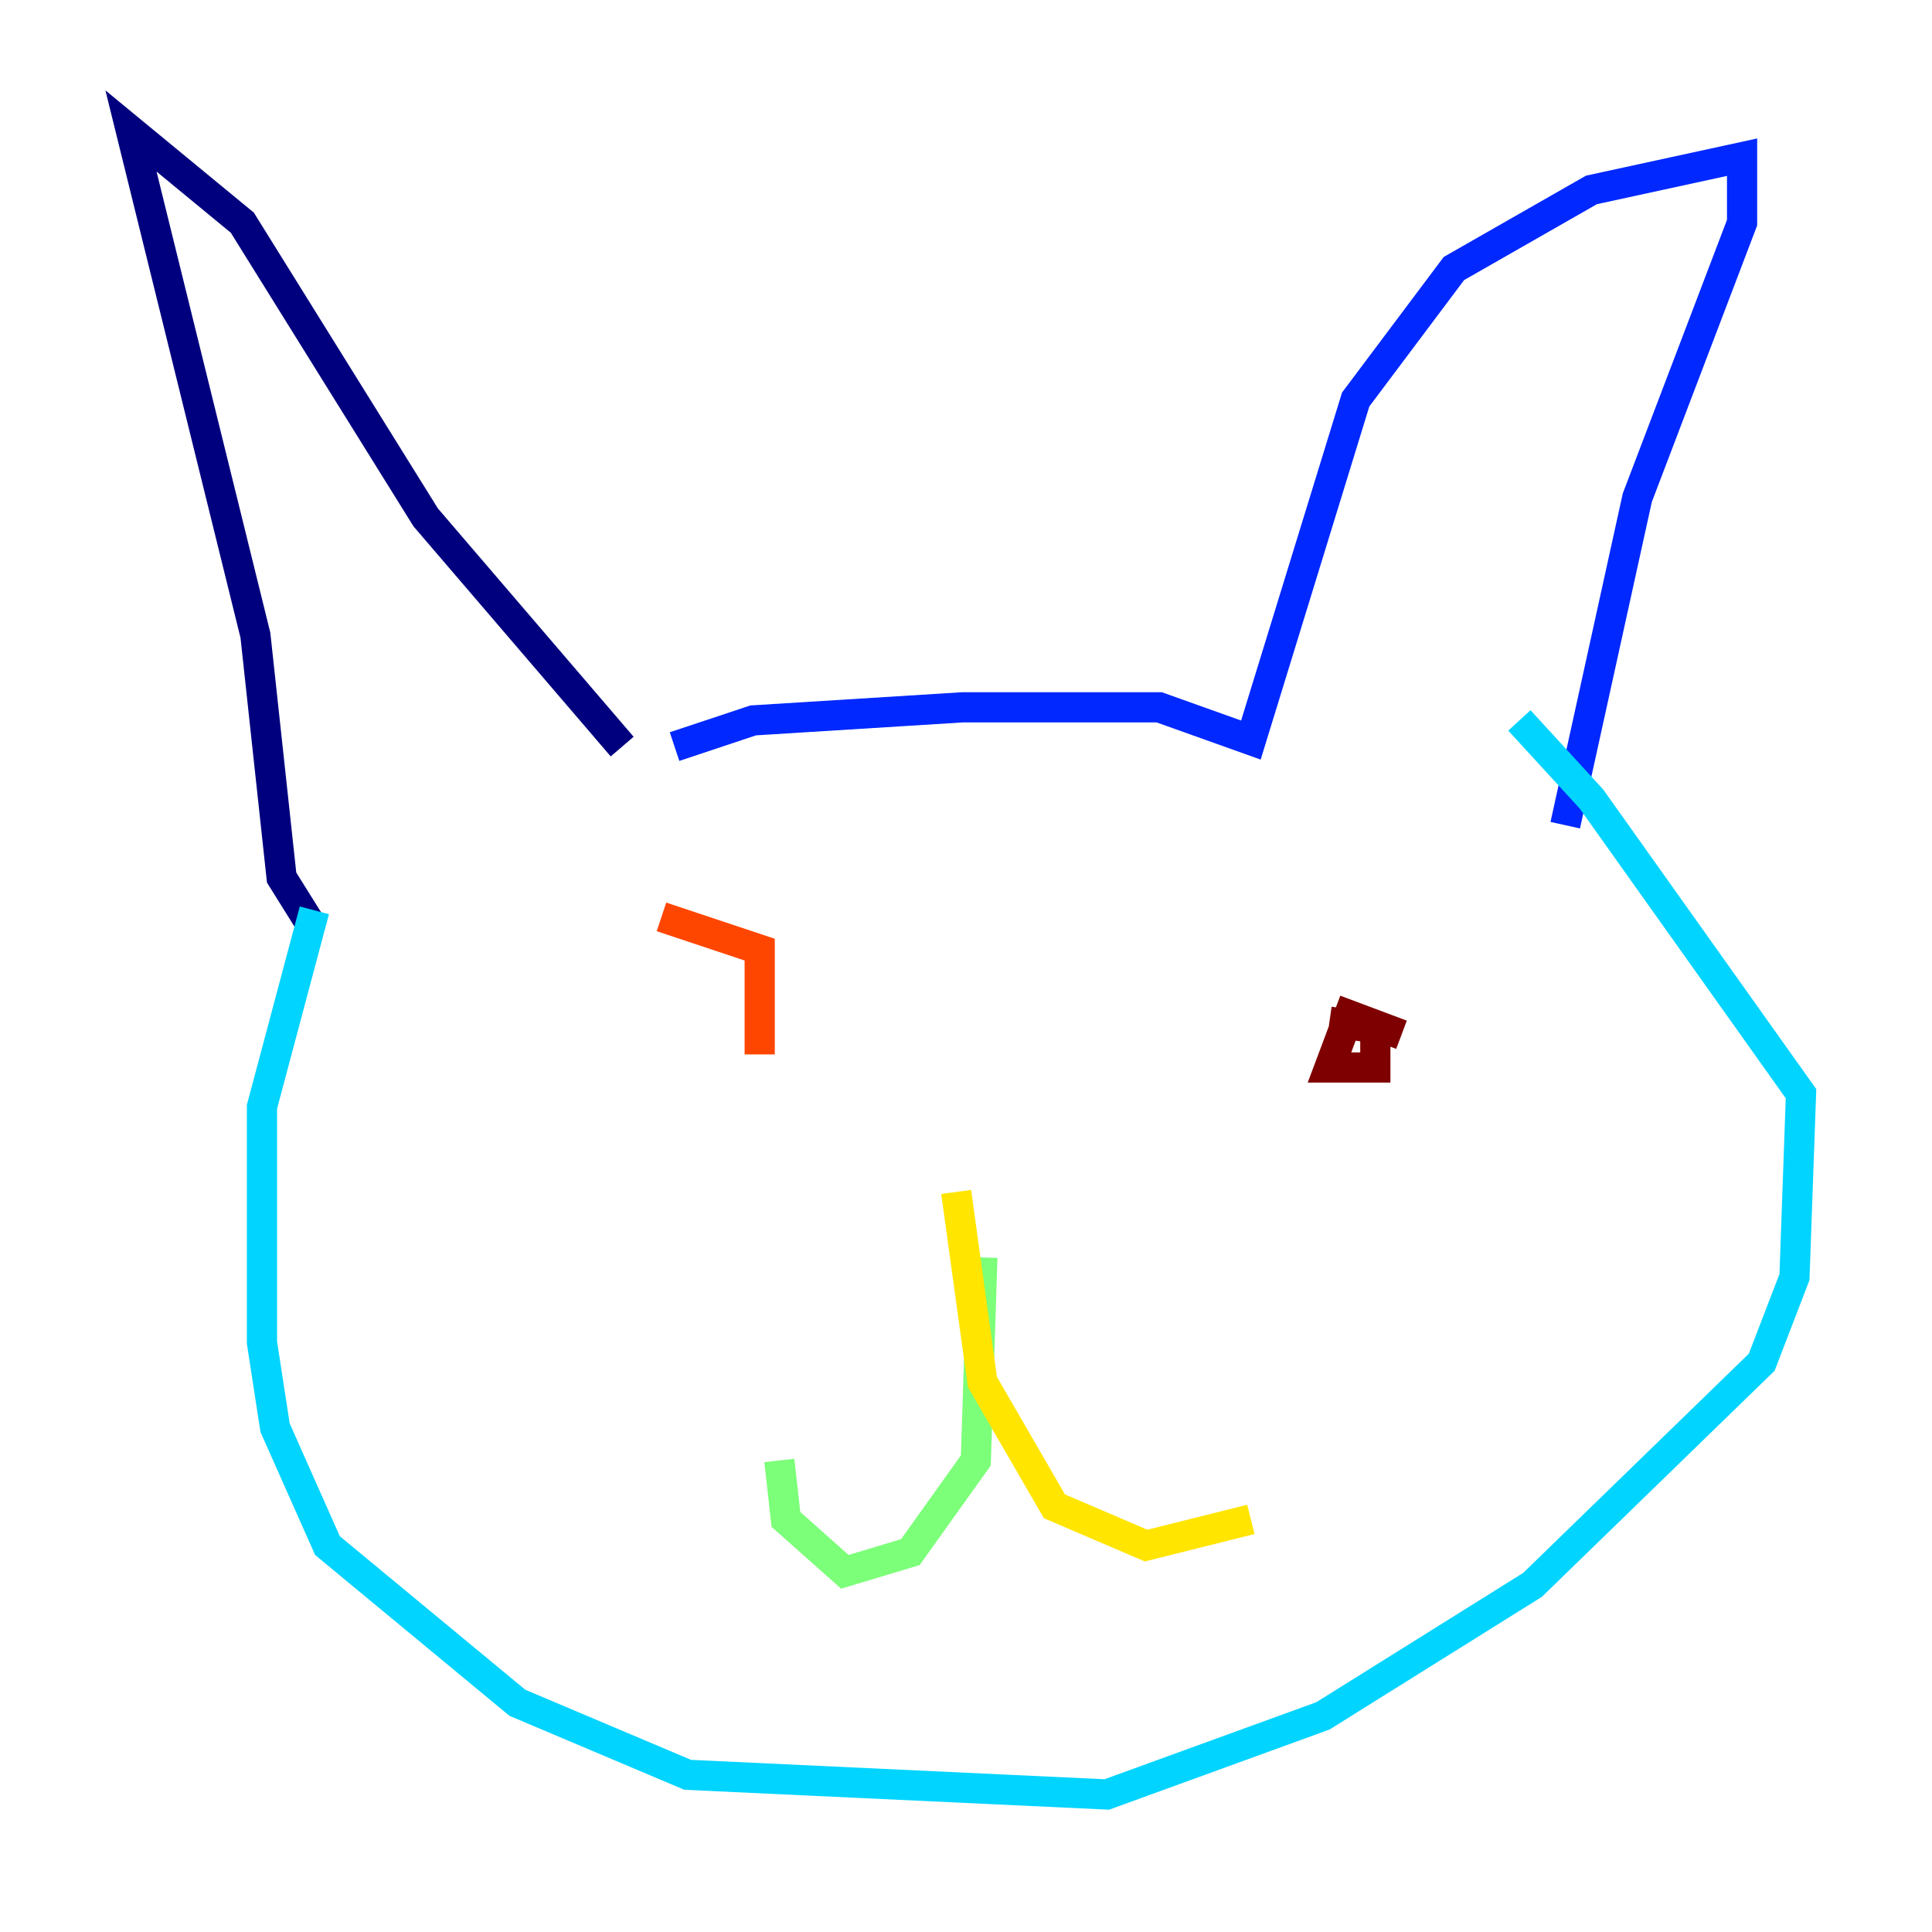 <?xml version="1.0" encoding="utf-8" ?>
<svg baseProfile="tiny" height="128" version="1.2" viewBox="0,0,128,128" width="128" xmlns="http://www.w3.org/2000/svg" xmlns:ev="http://www.w3.org/2001/xml-events" xmlns:xlink="http://www.w3.org/1999/xlink"><defs /><polyline fill="none" points="20.827,61.614 18.658,58.142 16.922,42.088 8.678,8.678 16.054,14.752 28.203,34.278 41.22,49.464" stroke="#00007f" stroke-width="2" /><polyline fill="none" points="44.691,49.464 49.898,47.729 63.783,46.861 76.8,46.861 82.875,49.031 89.817,26.468 96.325,17.79 105.437,12.583 115.417,10.414 115.417,14.752 108.475,32.976 103.702,54.671" stroke="#0028ff" stroke-width="2" /><polyline fill="none" points="20.827,60.312 17.356,73.329 17.356,88.949 18.224,94.59 21.695,102.4 34.278,112.814 45.559,117.586 73.329,118.888 87.647,113.681 101.532,105.003 116.719,90.251 118.888,84.61 119.322,72.461 105.437,52.936 100.664,47.729" stroke="#00d4ff" stroke-width="2" /><polyline fill="none" points="65.085,83.308 64.651,96.759 60.312,102.834 55.973,104.136 52.068,100.664 51.634,96.759" stroke="#7cff79" stroke-width="2" /><polyline fill="none" points="63.349,78.969 65.085,91.552 69.858,99.797 75.932,102.4 82.875,100.664" stroke="#ffe500" stroke-width="2" /><polyline fill="none" points="43.824,60.746 50.332,62.915 50.332,69.858" stroke="#ff4600" stroke-width="2" /><polyline fill="none" points="92.854,68.556 89.383,67.254 88.081,70.725 91.119,70.725 91.119,68.122 88.081,67.688" stroke="#7f0000" stroke-width="2" /></svg>
